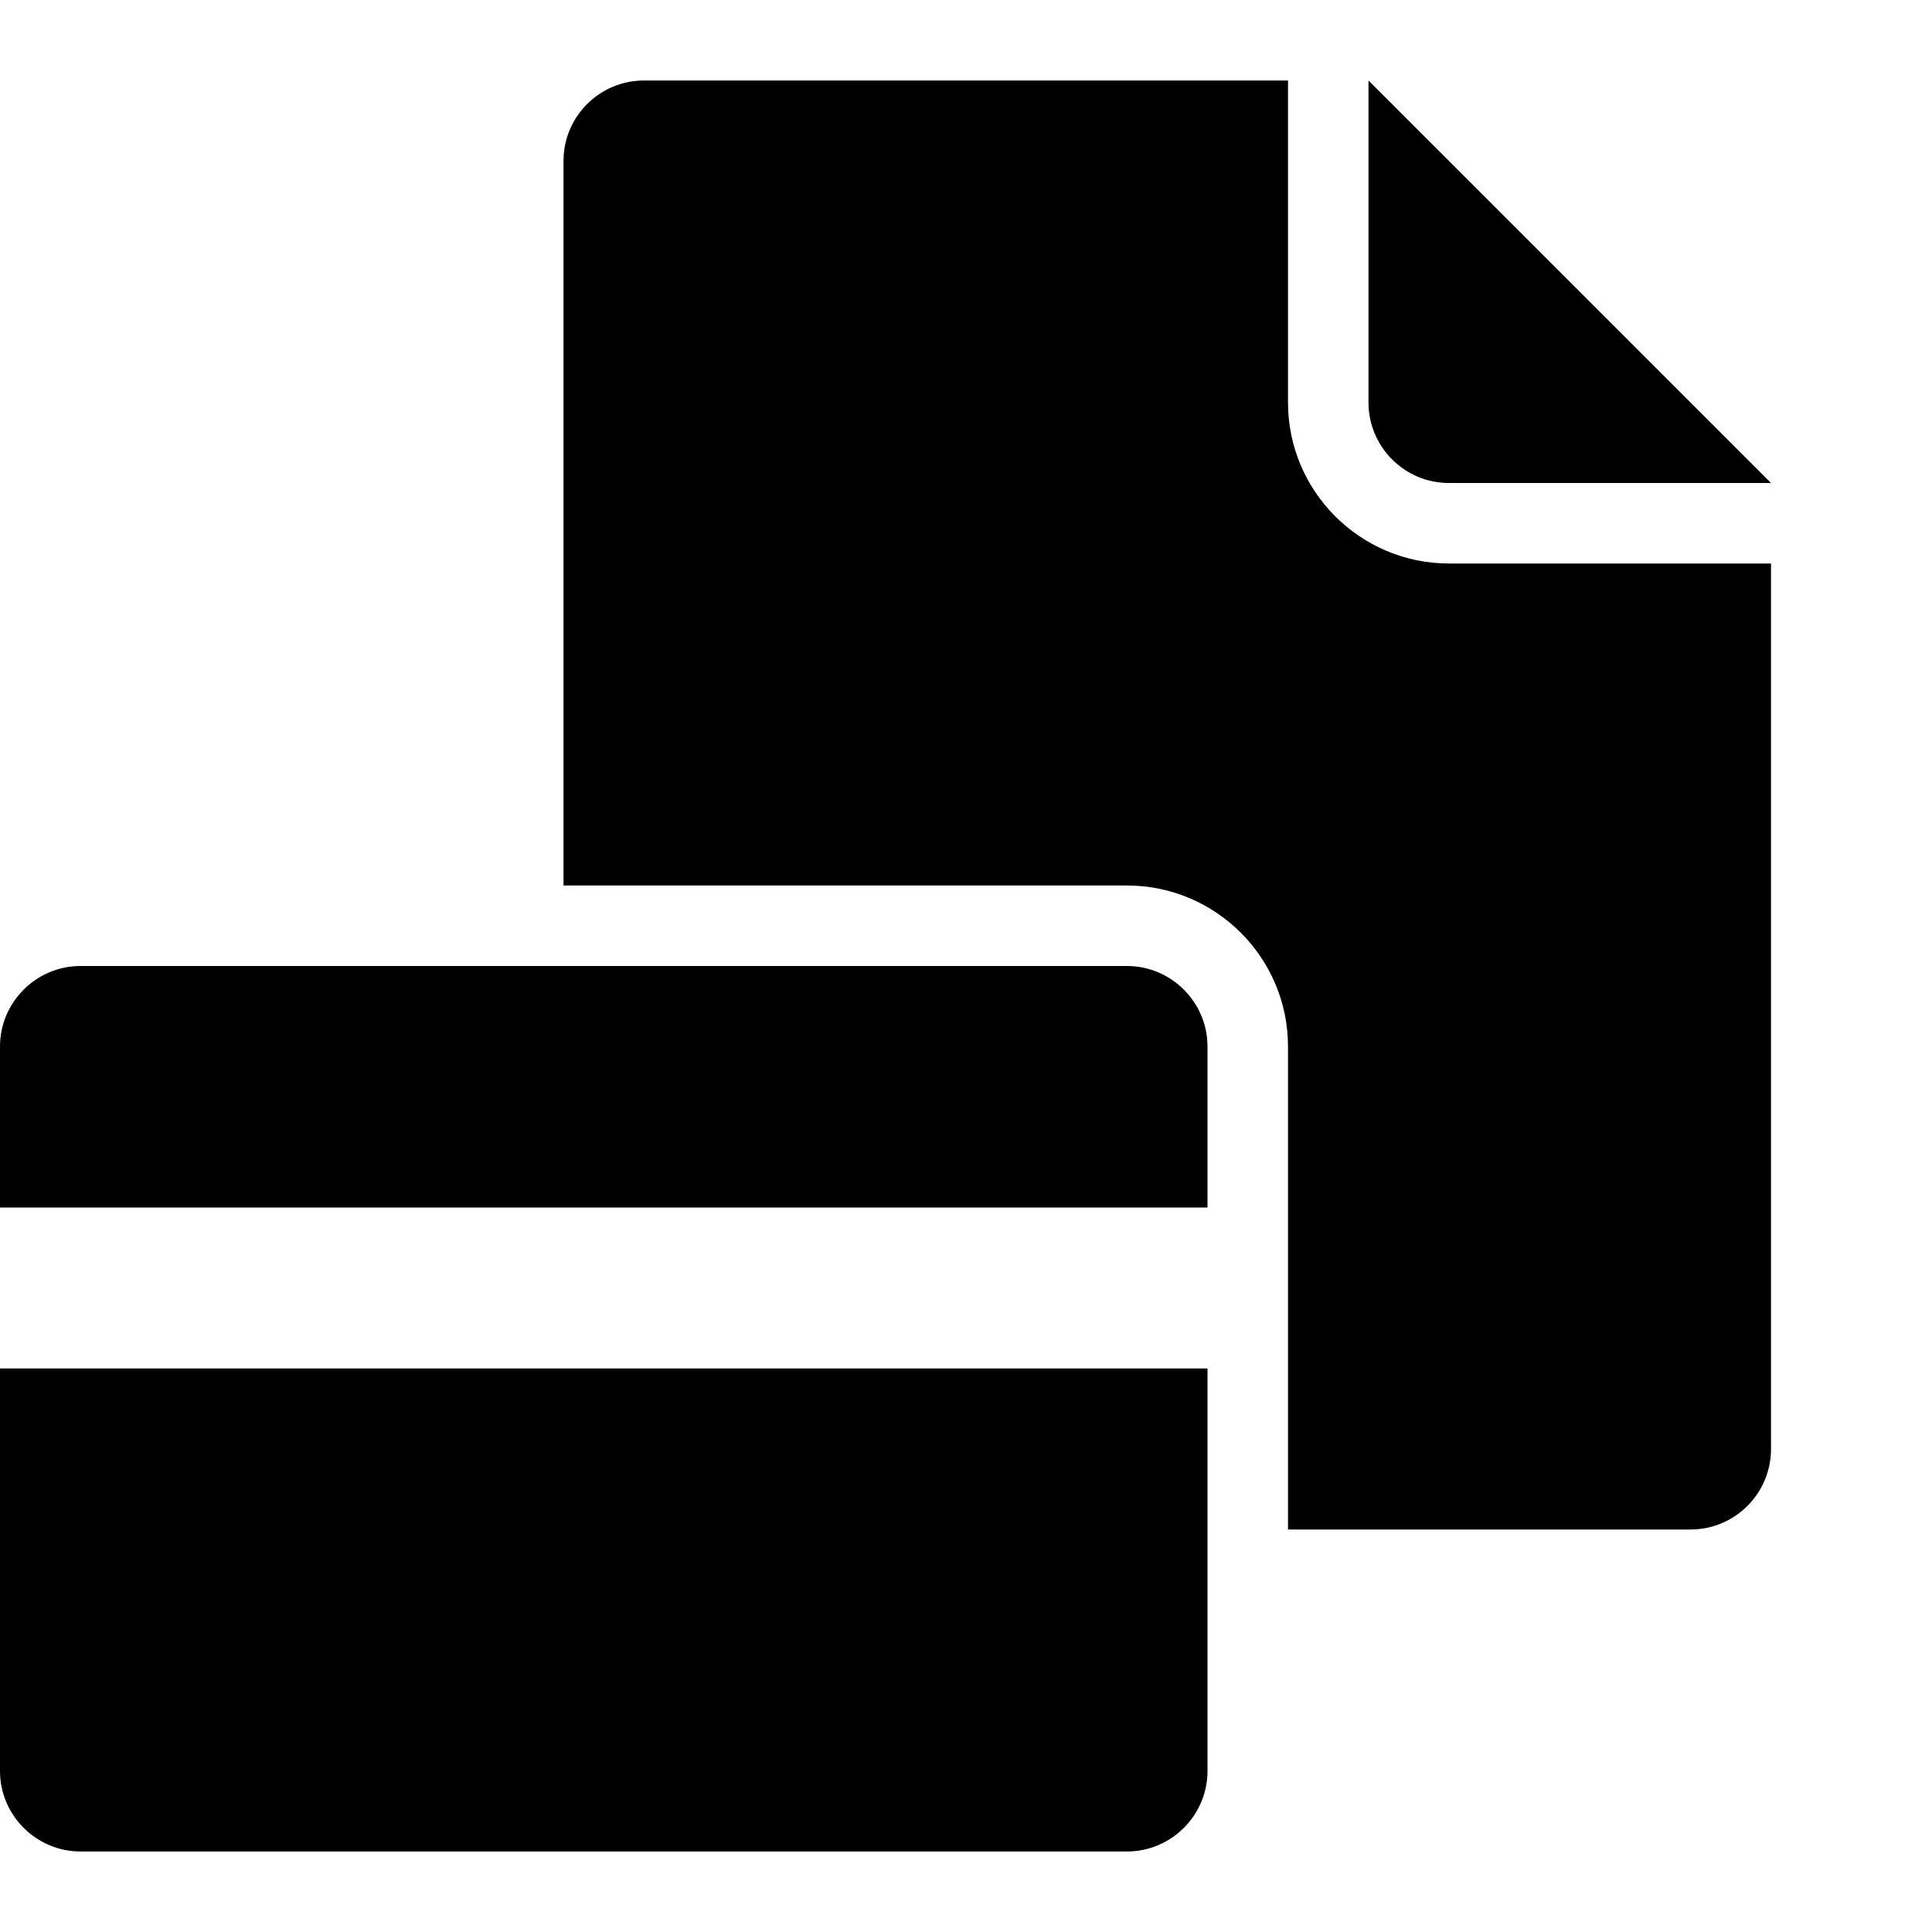 <svg viewBox="0 0 24 24"><path d="M16 5V1H8C7.448 1 7 1.448 7 2V11H14C15.103 11 16 11.897 16 13V19H21C21.552 19 22 18.552 22 18V7H18C16.897 7 16 6.103 16 5ZM17 1V5C17 5.552 17.448 6 18 6H22L17 1ZM0 22C0 22.55 0.45 23 1 23H14C14.55 23 15 22.55 15 22V17H0V22ZM14 12H1C0.45 12 0 12.45 0 13V15H15V13C15 12.45 14.55 12 14 12Z"/></svg>